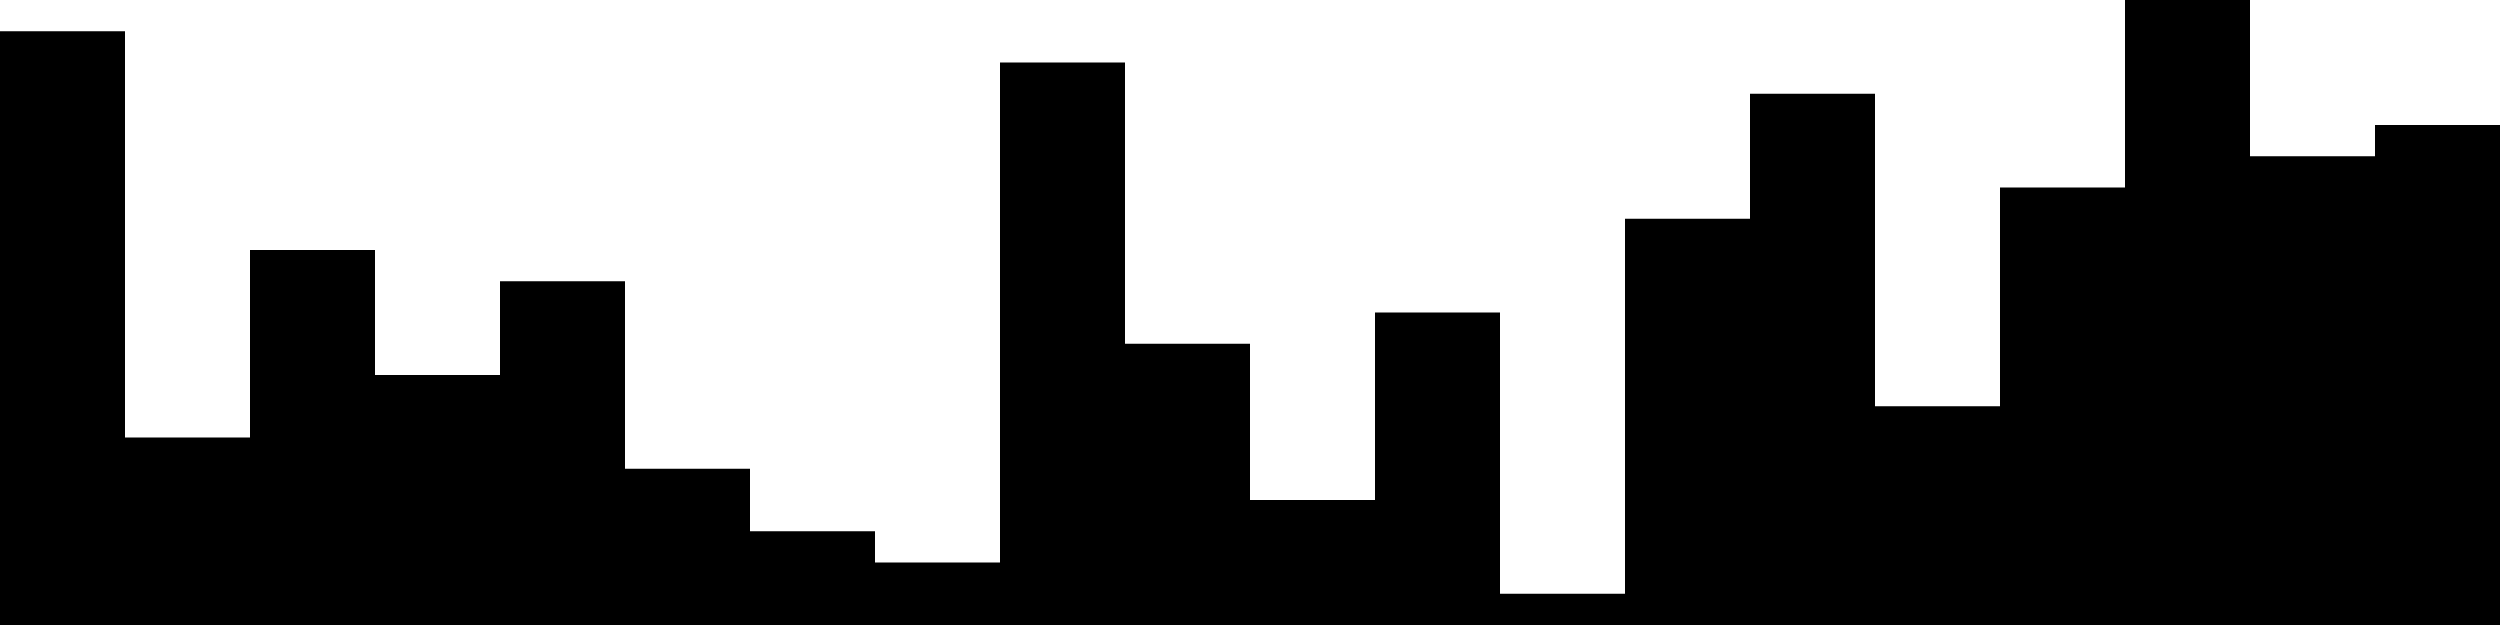 
<svg xmlns="http://www.w3.org/2000/svg" width="800" height="200">
<style>
rect {
    fill: black;
}
@media (prefers-color-scheme: dark) {
    rect {
        fill: white;
    }
}
</style>
<rect width="40" height="190" x="0" y="10" />
<rect width="40" height="60" x="40" y="140" />
<rect width="40" height="120" x="80" y="80" />
<rect width="40" height="80" x="120" y="120" />
<rect width="40" height="110" x="160" y="90" />
<rect width="40" height="50" x="200" y="150" />
<rect width="40" height="30" x="240" y="170" />
<rect width="40" height="20" x="280" y="180" />
<rect width="40" height="180" x="320" y="20" />
<rect width="40" height="90" x="360" y="110" />
<rect width="40" height="40" x="400" y="160" />
<rect width="40" height="100" x="440" y="100" />
<rect width="40" height="10" x="480" y="190" />
<rect width="40" height="130" x="520" y="70" />
<rect width="40" height="170" x="560" y="30" />
<rect width="40" height="70" x="600" y="130" />
<rect width="40" height="140" x="640" y="60" />
<rect width="40" height="200" x="680" y="0" />
<rect width="40" height="150" x="720" y="50" />
<rect width="40" height="160" x="760" y="40" />
</svg>
